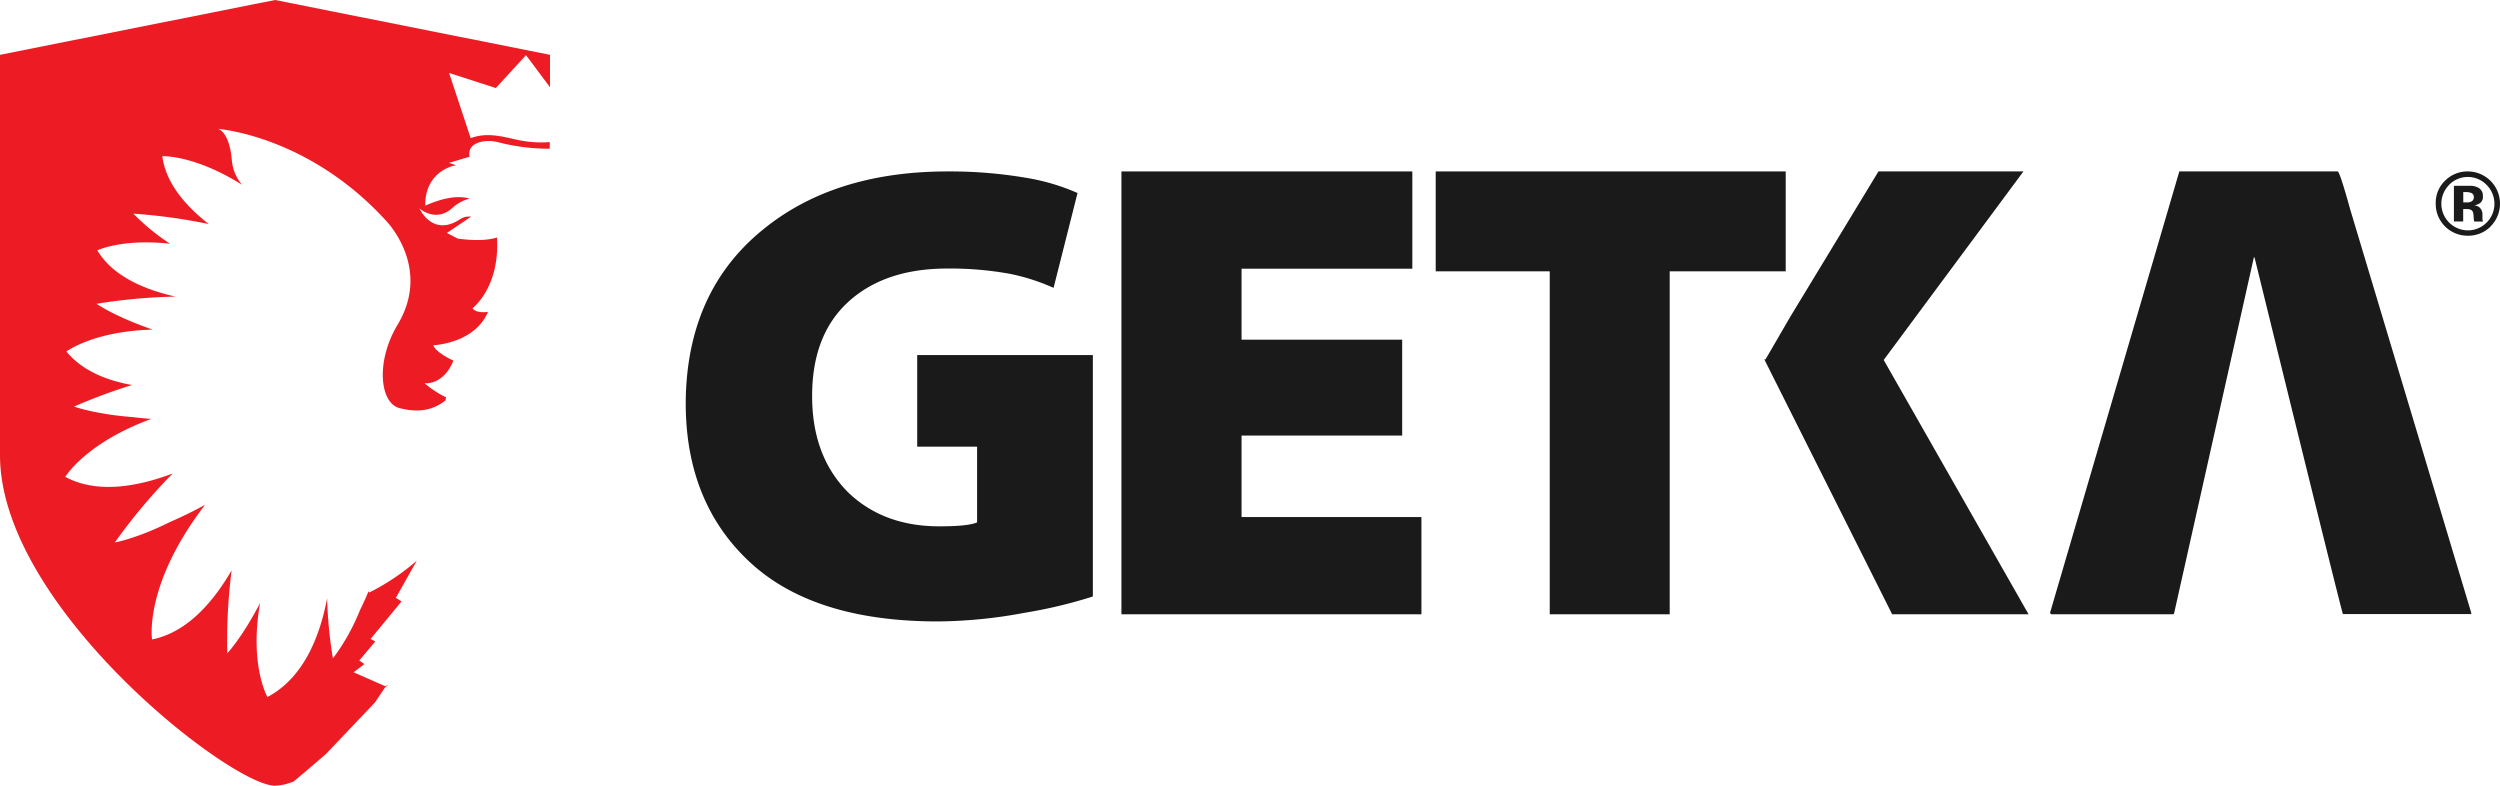 <svg width="350" height="110" xmlns="http://www.w3.org/2000/svg"><g fill="none"><path d="M153 83.508a66.92 66.92 0 0 1-9.595 2.29A67.689 67.689 0 0 1 131.3 87c-11.612 0-20.398-2.779-26.358-8.337C98.98 73.105 96 65.692 96 56.423c.061-10.378 3.663-18.469 10.805-24.271C113.45 26.718 122.079 24 132.692 24c3.716-.02 7.426.285 11.086.914a29.55 29.55 0 0 1 7.077 2.11L147.5 40.301a28.828 28.828 0 0 0-6.142-1.971 46.966 46.966 0 0 0-8.757-.734c-5.525 0-9.964 1.403-13.317 4.208-3.728 3.114-5.59 7.664-5.586 13.65 0 5.61 1.677 10.099 5.03 13.465 3.288 3.173 7.54 4.762 12.754 4.766 2.73 0 4.5-.184 5.31-.553V62.53h-8.384V49.71H153v33.798z" fill="#1A1A1A"/><path fill="#1A1A1A" d="M196.305 60.979L173.817 60.979 173.817 72.388 199 72.388 199 86 157 86 157 24 197.726 24 197.726 37.618 173.817 37.618 173.817 47.554 196.305 47.554z"/><path fill="#1A1A1A" d="M216.962 37.986L201 37.986 201 24 250 24 250 37.986 233.758 37.986 233.758 86 216.962 86z"/><path fill="#1A1A1A" d="M247 50.305L247.18 50.305 250.651 44.325 262.985 24 283.281 24 263.716 50.396 284 86 264.903 86z"/><path d="M327.277 24c.182 0 .77 1.769 1.752 5.32L346 85.88l-.09.09h-17.9c-.121 0-12.377-49.942-12.377-49.942h-.09L304.364 85.91l-.09.09h-17.087l-.188-.18L305.105 24h22.172zm21.395 7.727a4.406 4.406 0 0 1-3.16 1.273 4.459 4.459 0 0 1-3.206-1.301c-.85-.847-1.32-2-1.304-3.199a4.292 4.292 0 0 1 1.385-3.28A4.412 4.412 0 0 1 345.49 24a4.522 4.522 0 0 1 4.176 2.808 4.503 4.503 0 0 1-1.016 4.92h.023zm-5.798-5.835a3.73 3.73 0 0 0 2.63 6.36c.988 0 1.935-.396 2.63-1.097a3.724 3.724 0 0 0 0-5.258 3.669 3.669 0 0 0-5.283 0l.023-.005zm.673 5.112v-4.991h2.424c.343.015.68.104.985.26.436.238.69.71.65 1.203.036.344-.093.686-.348.92-.25.192-.55.306-.864.33.254.042.496.141.707.289.315.284.478.7.44 1.122v.445a1.32 1.32 0 0 0 0 .145c.007.049.019.097.036.144l.046.145h-1.235a3.554 3.554 0 0 1-.081-.694 2.343 2.343 0 0 0-.087-.607.608.608 0 0 0-.365-.37 1.459 1.459 0 0 0-.447-.076h-.562v1.735h-1.299zm2.389-4.008a2.197 2.197 0 0 0-.76-.104h-.319v1.446h.51c.251.015.5-.047.714-.18a.67.67 0 0 0 .255-.578.578.578 0 0 0-.412-.584h.012z" fill="#1A1A1A"/><path d="M45.643 105.553l6.853-7.211 1.447-2.157.459-.283-.495.156-4.404-1.94 1.515-1.148-.718-.505 2.238-2.656-.652-.36 4.332-5.253-.797-.499 2.926-5.198a32.06 32.06 0 0 1-6.672 4.465l-.072-.198a42.943 42.943 0 0 1-1.207 2.656 29.234 29.234 0 0 1-3.788 6.754 60.335 60.335 0 0 1-.809-8.413c-1.116 5.83-3.529 11.256-8.355 13.822 0 0-2.558-4.423-1.037-13.16l-.03.06c-2.468 4.759-4.555 6.976-4.555 6.976a77.786 77.786 0 0 1 .603-11.604c-2.775 4.76-6.437 8.726-11.136 9.663 0 0-1.207-7.607 7.42-18.845a57.427 57.427 0 0 1-4.79 2.35c-4.826 2.404-7.842 2.92-7.842 2.92a78.018 78.018 0 0 1 8.102-9.657c-5.273 1.984-10.75 2.783-15.04.475 0 0 2.812-4.723 12.023-8.112a60.79 60.79 0 0 1-2.57-.253c-5.363-.42-8.222-1.478-8.222-1.478a76.996 76.996 0 0 1 8.126-3.017c-3.716-.655-7.034-2.073-9.2-4.687 0 0 3.734-2.848 12.065-3.07l-.277-.103c-5.074-1.767-7.571-3.51-7.571-3.51a78.72 78.72 0 0 1 11.04-1.009c-4.645-1.057-8.868-3.004-10.925-6.472 0 0 3.432-1.67 10.177-.931a30.331 30.331 0 0 1-5.128-4.207 77.96 77.96 0 0 1 10.55 1.454c-3.408-2.662-6.032-5.847-6.502-9.5 0 0 4.446-.217 11.16 4.002a6.141 6.141 0 0 1-1.424-3.383c-.313-3.834-1.719-4.387-1.942-4.447h-.03s12.62.895 23.527 12.83c0 0 6.49 6.514 1.659 14.566-3.125 5.21-2.486 11.003.253 11.7 3.18.812 5.025 0 6.437-1.063.054-.289.09-.445.09-.445a13.82 13.82 0 0 1-3.016-1.977s2.6.36 4.042-3.161c0 0-2.528-1.154-2.811-2.157 0 0 5.773-.217 7.65-4.676 0 0-1.594.289-2.167-.504 0 0 3.843-2.873 3.427-9.898-1.243.373-3.016.487-5.496.145l-1.514-.788 3.384-2.283a2.305 2.305 0 0 0-1.532.354c-3.897 2.584-5.7-1.508-5.7-1.508s2.231 2.013 4.542 0a5.586 5.586 0 0 1 2.491-1.37c-1.255-.367-3.221-.349-6.207.985 0 0-.392-4.164 3.752-5.534.184-.049.372-.085.561-.108a10.238 10.238 0 0 0-1.02-.343l2.914-.865s-.549-1.659 1.75-2.115a5.038 5.038 0 0 1 2.22.084c2.364.61 4.797.917 7.239.913v-.931a15.666 15.666 0 0 1-4.313-.265c-2.57-.565-4.47-1.117-6.757-.288l-3.022-9.122 6.545 2.109 4.223-4.603L77 12.217V7.674L38.506 0 0 7.674v56.054C0 84.911 32.292 110 38.506 110a7.48 7.48 0 0 0 2.455-.54h.06c.29-.17 4.622-3.907 4.622-3.907z" fill="#ED1C24"/></g></svg>